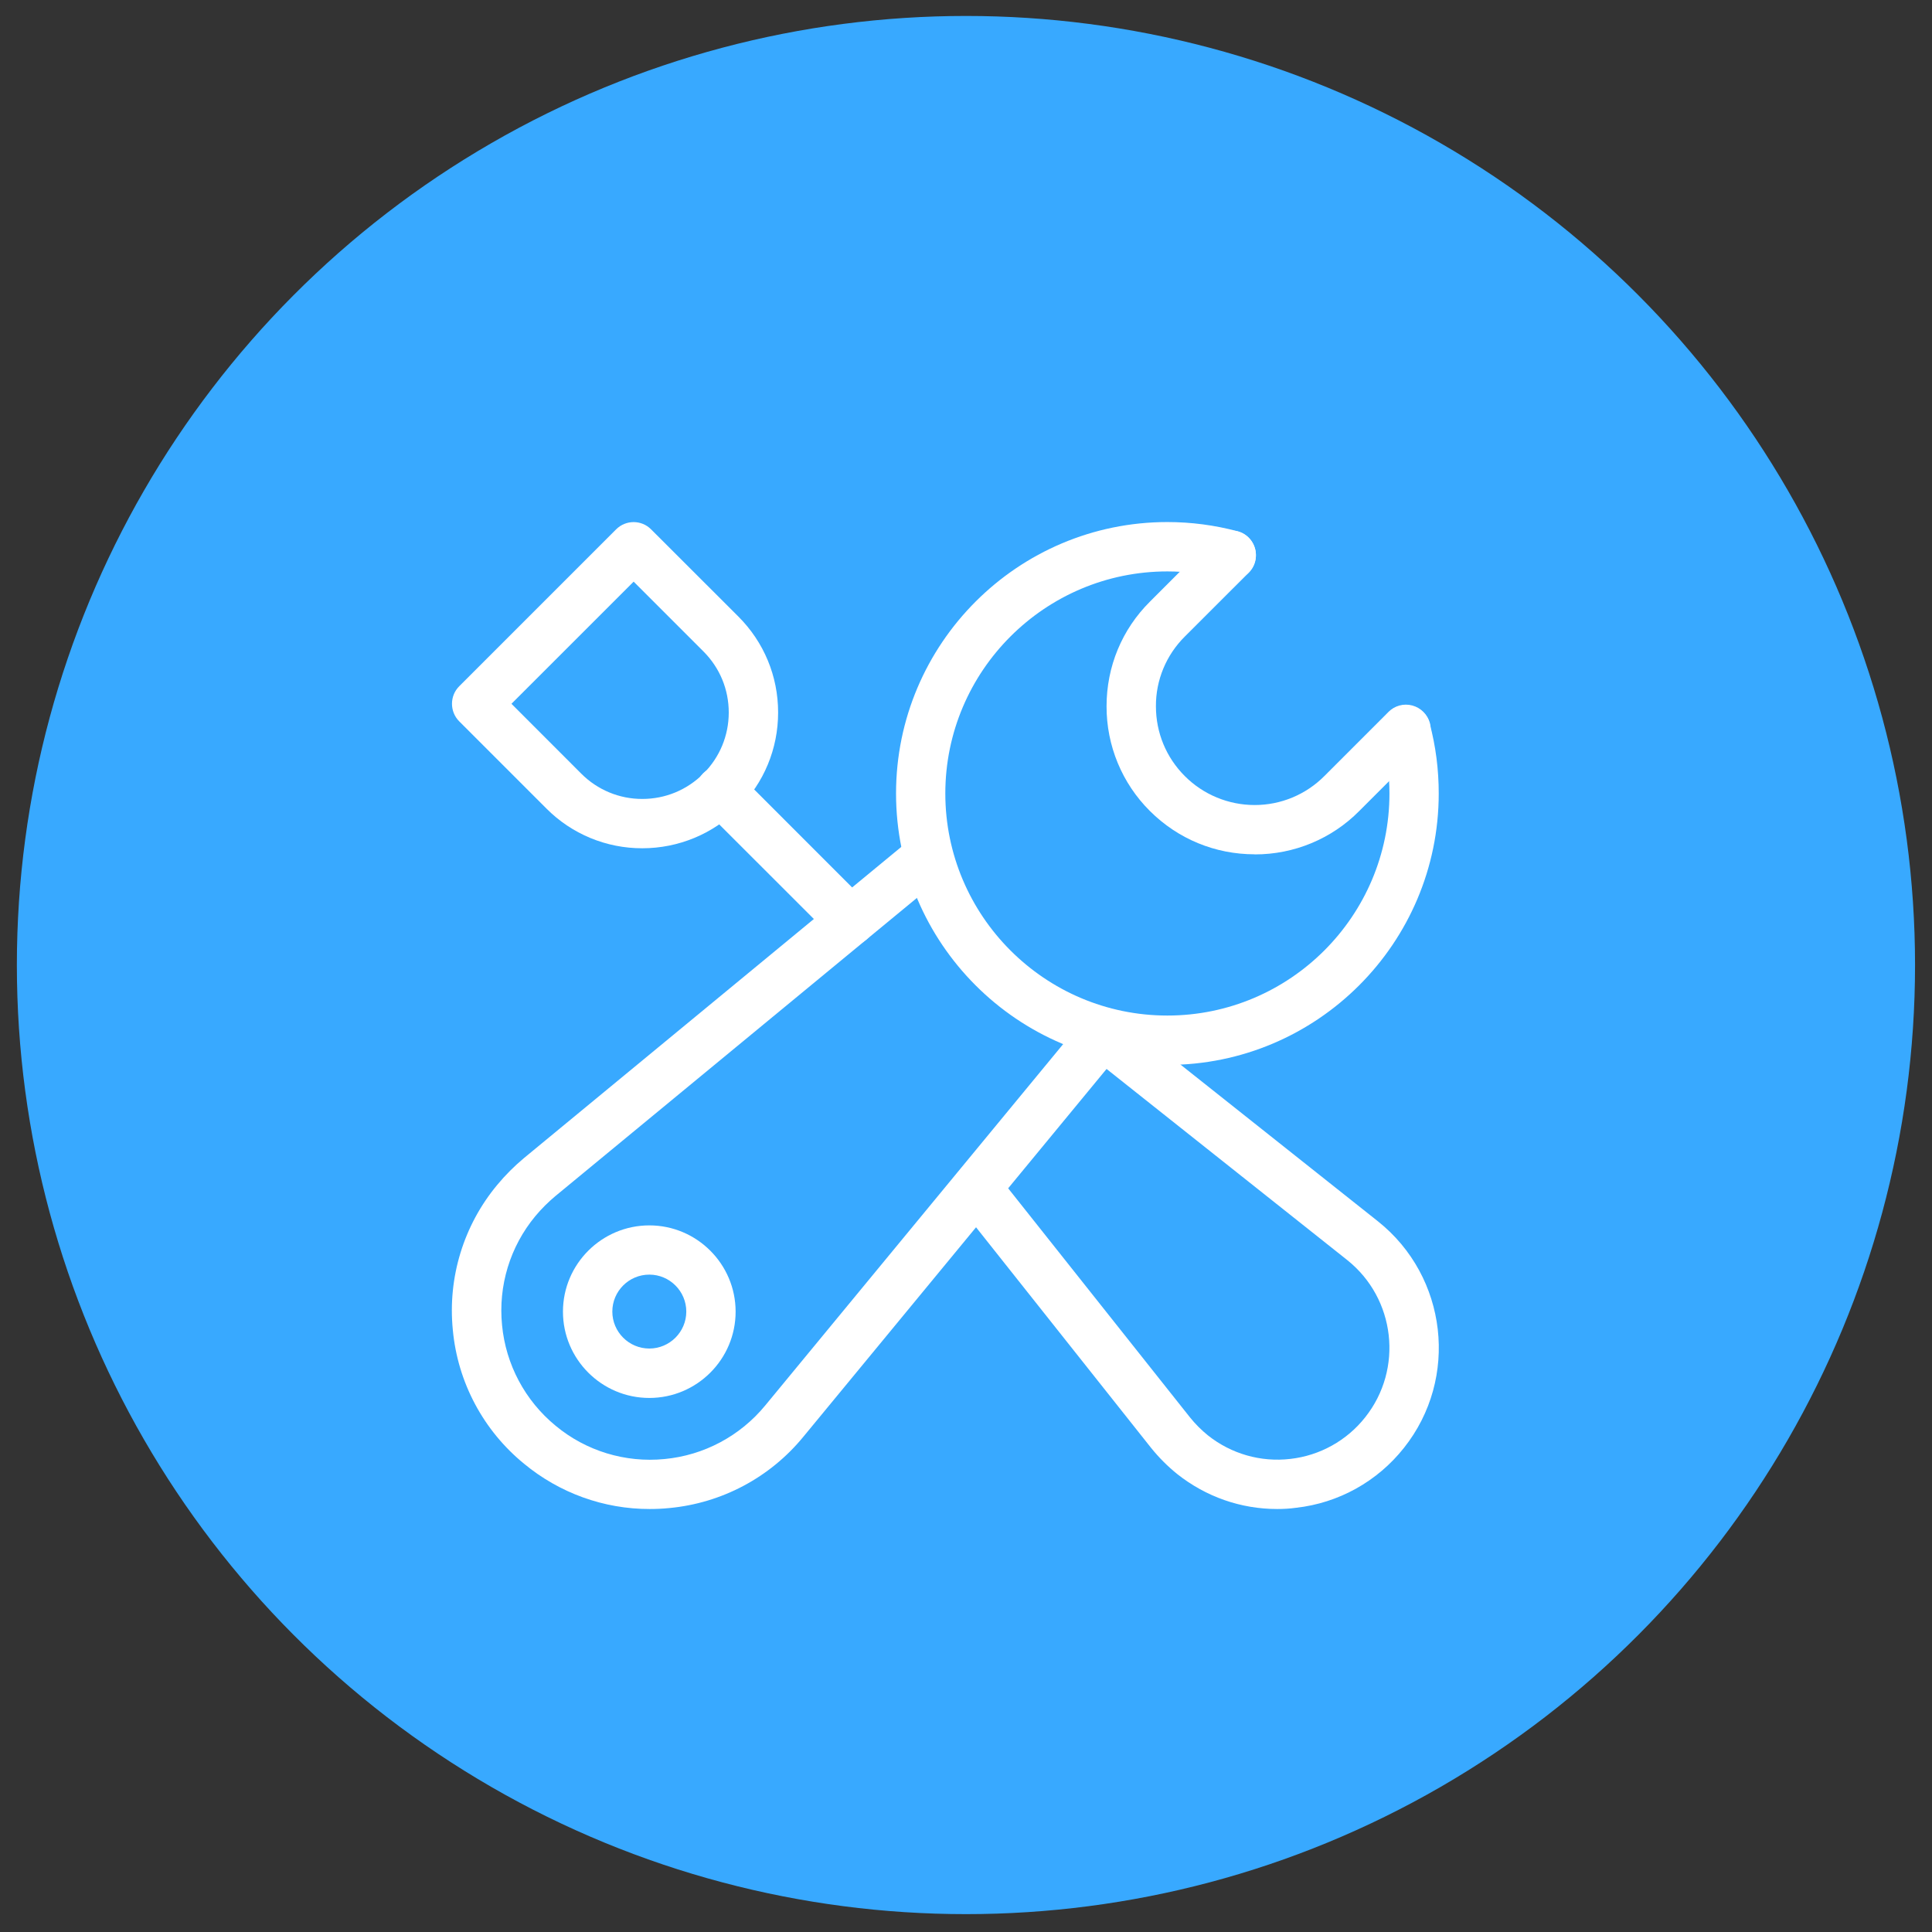 <svg version="1.1" id="图层_1" xmlns="http://www.w3.org/2000/svg" xmlns:xlink="http://www.w3.org/1999/xlink" x="0px" y="0px"
        width="42.5px" height="42.5px" viewBox="56.349 219.91 42.5 42.5" enable-background="new 56.349 219.91 42.5 42.5"
        xml:space="preserve">
   <rect x="56.349" y="219.91" width="42.5" height="42.5" fill="#333333" stroke="none"/>
   <circle fill="#38A9FF" cx="77.598" cy="241.139" r="20.878"/>
   <g>
       <g>
           <g>
               <defs>
                   <rect id="SVGID_19_" x="66.293" y="231.382" width="21.727" height="21.751"/>
               </defs>
               <clipPath id="SVGID_2_">
                   <use xlink:href="#SVGID_19_"  overflow="visible"/>
               </clipPath>
               <path clip-path="url(#SVGID_2_)" fill="#FFFFFF" d="M70.633,250.662c-1.049,0-1.9-0.853-1.9-1.898c0-1.048,0.854-1.898,1.9-1.898
                   s1.898,0.852,1.898,1.898S71.68,250.662,70.633,250.662L70.633,250.662z M70.633,247.949c-0.449,0-0.814,0.365-0.814,0.813
                   s0.365,0.813,0.814,0.813c0.447,0,0.813-0.365,0.813-0.813S71.08,247.949,70.633,247.949L70.633,247.949z"/>
           </g>
           <g>
               <defs>
                   <rect id="SVGID_21_" x="66.293" y="231.382" width="21.727" height="21.751"/>
               </defs>
               <clipPath id="SVGID_4_">
                   <use xlink:href="#SVGID_21_"  overflow="visible"/>
               </clipPath>
               <path clip-path="url(#SVGID_4_)" fill="#FFFFFF" d="M70.642,253.105c-1.01,0.002-1.987-0.352-2.765-0.996
                   c-0.896-0.732-1.461-1.793-1.567-2.945c-0.114-1.151,0.237-2.301,0.978-3.19c0.178-0.215,0.375-0.411,0.59-0.591l8.557-7.057
                   l0.691,0.836l-8.557,7.057c-0.162,0.135-0.311,0.284-0.445,0.445c-0.555,0.669-0.817,1.531-0.731,2.396
                   c0.082,0.865,0.506,1.662,1.179,2.214c0.668,0.555,1.53,0.817,2.395,0.732c0.865-0.081,1.662-0.506,2.215-1.178l7.055-8.557
                   l0.836,0.69l-7.053,8.556c-0.734,0.896-1.795,1.459-2.947,1.567C70.926,253.099,70.783,253.105,70.642,253.105L70.642,253.105z"
                   />
           </g>
           <g>
               <defs>
                   <rect id="SVGID_23_" x="66.293" y="231.382" width="21.727" height="21.751"/>
               </defs>
               <clipPath id="SVGID_6_">
                   <use xlink:href="#SVGID_23_"  overflow="visible"/>
               </clipPath>
               <path clip-path="url(#SVGID_6_)" fill="#FFFFFF" d="M84.443,253.105c-0.797,0-1.564-0.267-2.199-0.77
                   c-0.209-0.169-0.399-0.359-0.569-0.569l-4.273-5.385l0.851-0.675l4.272,5.382c0.113,0.142,0.257,0.286,0.398,0.399
                   c0.512,0.406,1.161,0.592,1.811,0.516c0.648-0.073,1.242-0.403,1.646-0.915c0.845-1.063,0.666-2.615-0.397-3.461l-5.711-4.535
                   l0.675-0.851l5.713,4.535c1.53,1.217,1.789,3.455,0.573,4.984c-0.584,0.739-1.438,1.214-2.373,1.318
                   C84.719,253.098,84.58,253.105,84.443,253.105L84.443,253.105z M70.479,238.57c-0.792,0.002-1.553-0.313-2.111-0.875
                   l-1.918-1.918c-0.211-0.213-0.211-0.558,0-0.77l3.453-3.453c0.213-0.212,0.557-0.212,0.768,0l1.92,1.918
                   c0.564,0.564,0.875,1.313,0.875,2.111c0,0.798-0.311,1.548-0.875,2.111C72.031,238.257,71.271,238.57,70.479,238.57
                   L70.479,238.57z M67.6,235.392l1.535,1.536c0.355,0.357,0.839,0.559,1.344,0.557c0.507,0,0.982-0.197,1.344-0.557
                   c0.358-0.359,0.557-0.836,0.557-1.344s-0.197-0.984-0.557-1.344l-1.535-1.535L67.6,235.392z"/>
           </g>
       </g>
       <path fill="#FFFFFF" d="M75.058,240.706c-0.146,0.001-0.282-0.058-0.384-0.159l-2.854-2.852c-0.141-0.137-0.197-0.338-0.146-0.528
           c0.05-0.188,0.197-0.337,0.388-0.388c0.19-0.049,0.392,0.008,0.527,0.147l2.852,2.853c0.156,0.155,0.202,0.389,0.119,0.592
           C75.476,240.574,75.276,240.706,75.058,240.706L75.058,240.706z M82.029,243.336c-3.293,0-5.969-2.678-5.969-5.971
           s2.676-5.971,5.969-5.971c0.521,0,1.041,0.068,1.545,0.203c0.289,0.077,0.461,0.374,0.385,0.665
           c-0.036,0.138-0.127,0.257-0.252,0.329s-0.272,0.092-0.412,0.057c-0.413-0.111-0.838-0.168-1.266-0.168
           c-2.693,0-4.885,2.19-4.885,4.885c0,2.693,2.191,4.885,4.885,4.885c2.694,0,4.885-2.19,4.885-4.885
           c0-0.426-0.057-0.853-0.166-1.267c-0.071-0.288,0.101-0.581,0.388-0.657s0.58,0.092,0.662,0.379c0.135,0.504,0.2,1.023,0.2,1.545
           C87.998,240.658,85.32,243.336,82.029,243.336L82.029,243.336z"/>
       <path fill="#FFFFFF" d="M83.949,238.703c-0.871,0-1.688-0.338-2.305-0.953c-0.613-0.61-0.955-1.438-0.953-2.303
           c0-0.873,0.338-1.69,0.955-2.303l1.404-1.406c0.213-0.211,0.557-0.211,0.768,0c0.211,0.213,0.211,0.557,0,0.77l-1.406,1.405
           c-0.408,0.405-0.639,0.959-0.635,1.534c0,0.58,0.225,1.125,0.635,1.535c0.406,0.408,0.961,0.637,1.537,0.637h0.002
           c0.574,0,1.125-0.229,1.531-0.637l1.406-1.406c0.137-0.142,0.338-0.197,0.527-0.147c0.188,0.05,0.338,0.198,0.389,0.388
           c0.049,0.189-0.008,0.392-0.148,0.527l-1.406,1.406c-0.606,0.613-1.436,0.957-2.299,0.955L83.949,238.703z"/>
   </g>
   </svg>